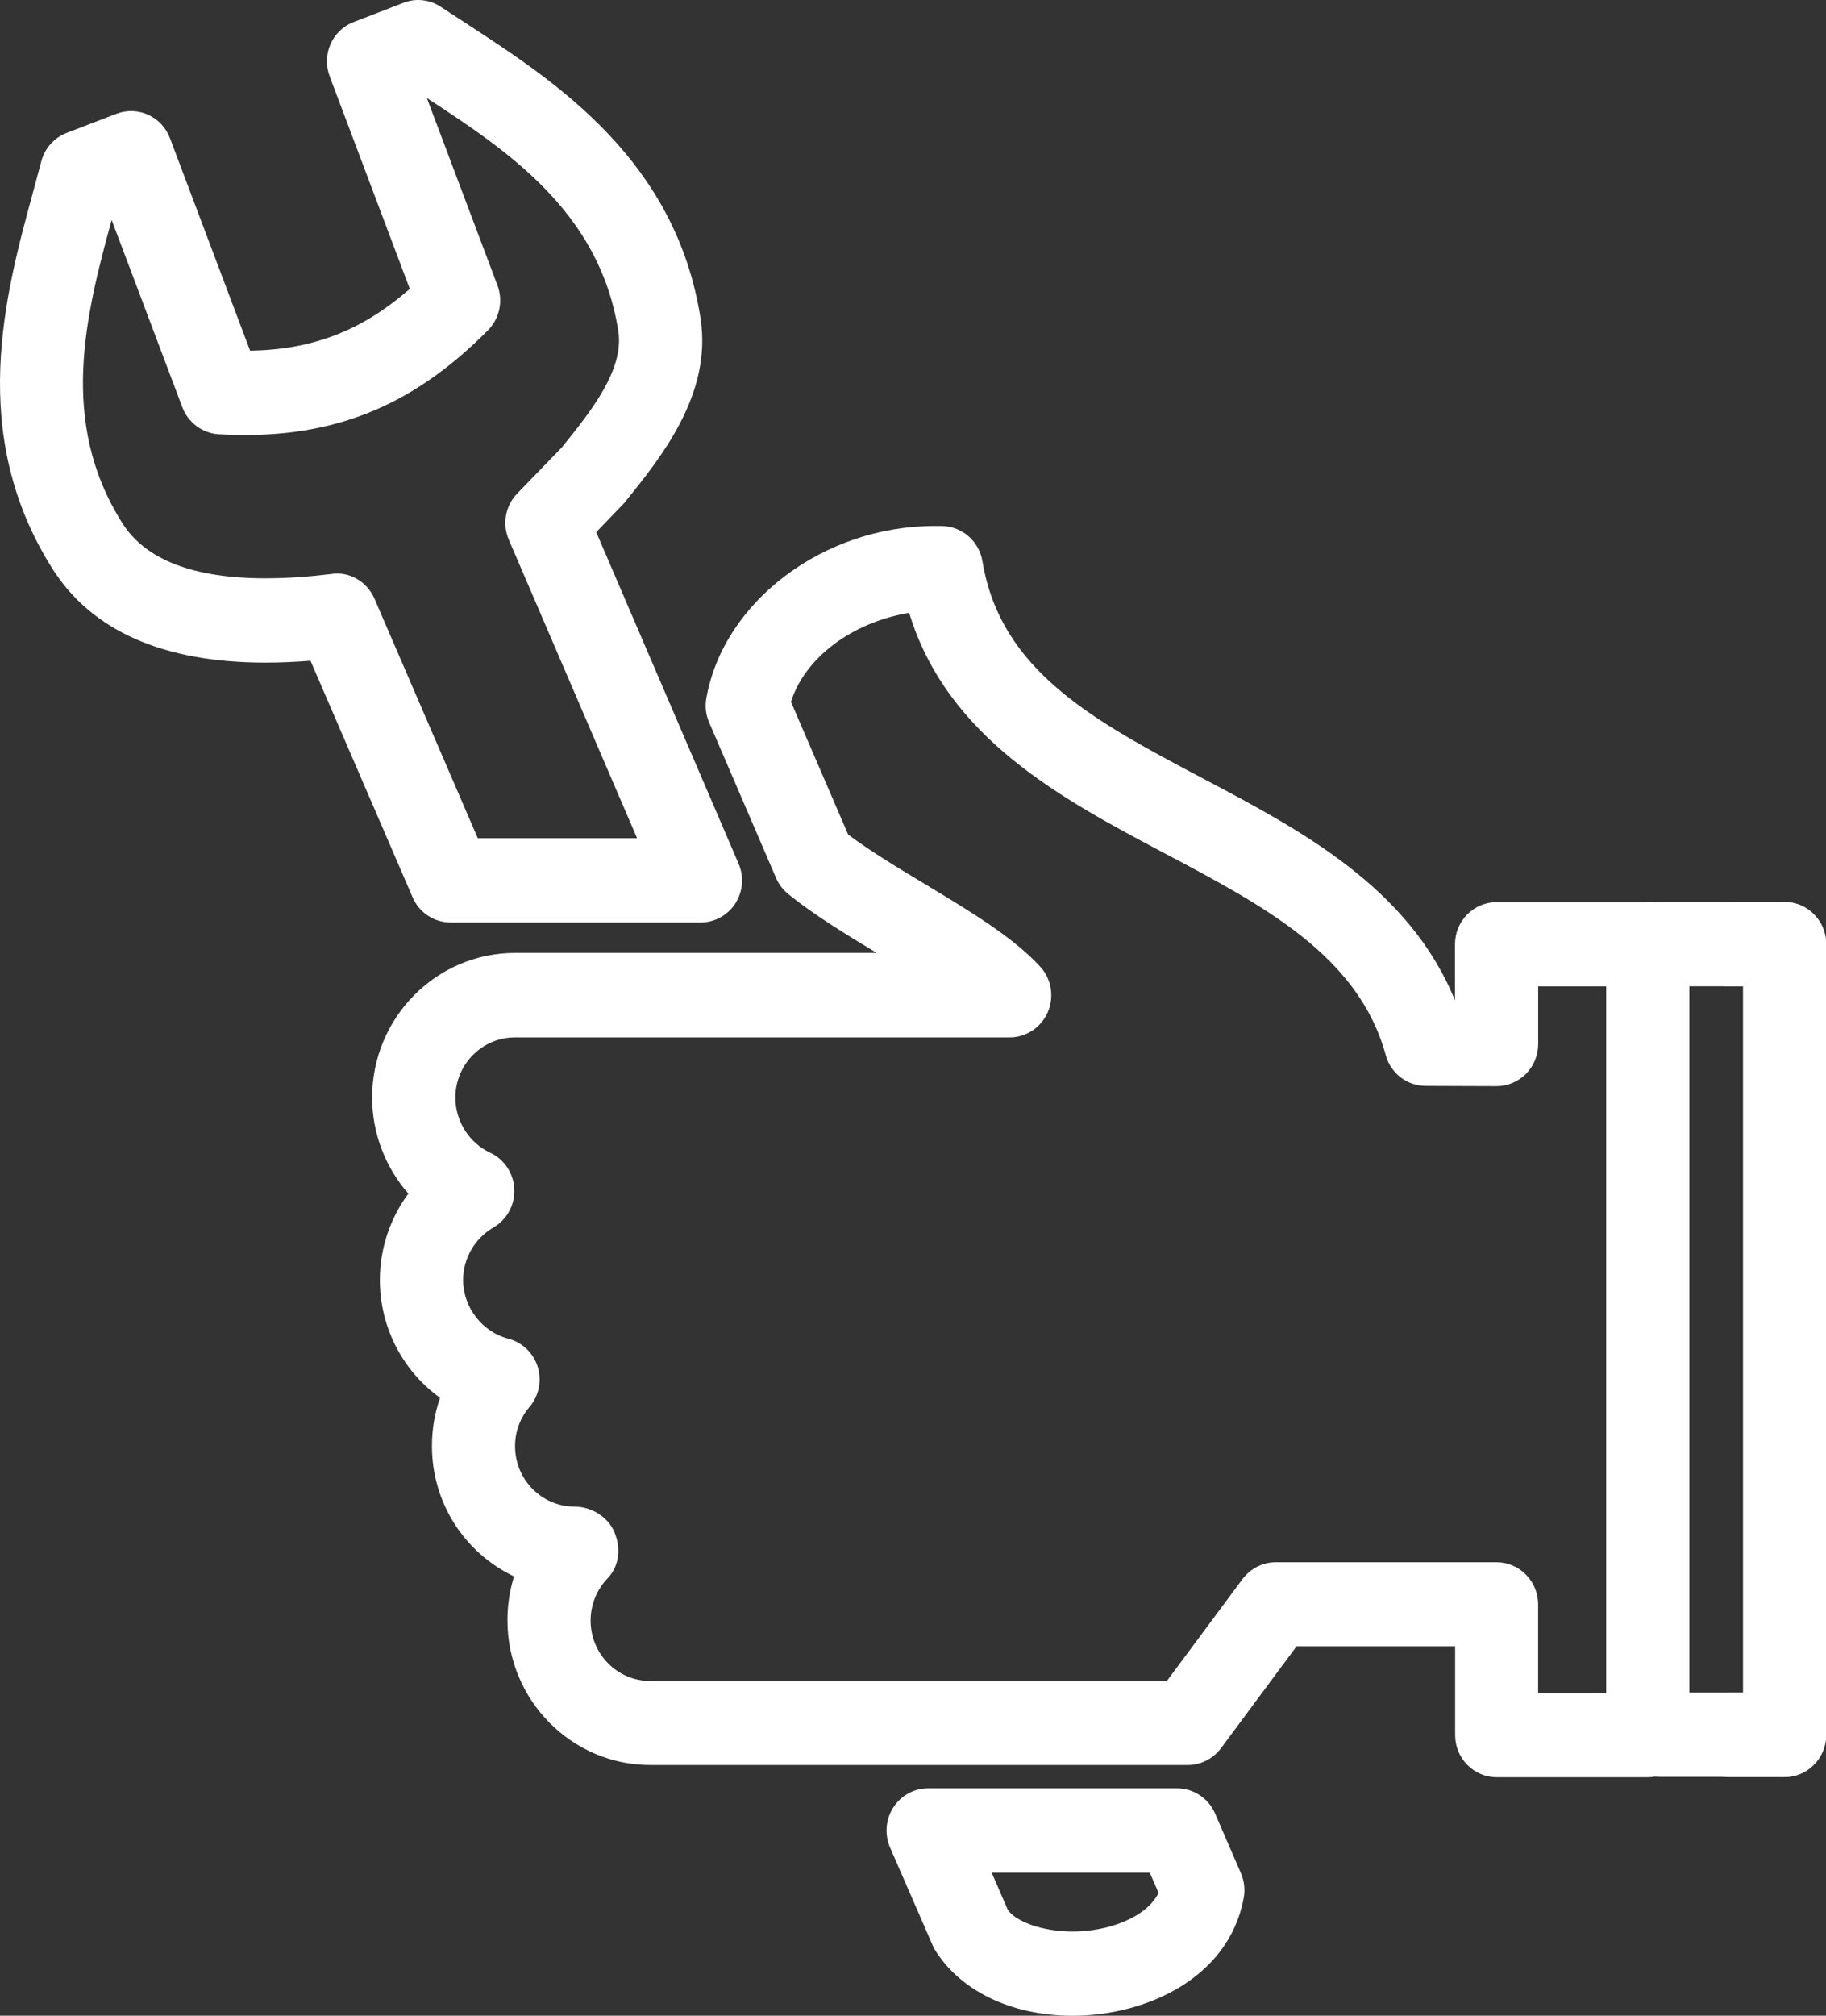 <svg width="29" height="32" viewBox="0 0 29 32" version="1.1" xmlns="http://www.w3.org/2000/svg" xmlns:xlink="http://www.w3.org/1999/xlink">
<rect x="0" y="0" width="29" height="32" fill="#333333" stroke="none"/>
<title>Group</title>
<desc>Created using Figma</desc>
<g id="Canvas" transform="translate(-3094 -7993)">
<g id="Group">
<g id="Vector">
<use xlink:href="#path0_fill" transform="translate(3094 7993)" fill="#FFFFFF"/>
</g>
<g id="Vector">
<use xlink:href="#path1_fill" transform="translate(3120.8 8007.32)" fill="#FFFFFF"/>
</g>
<g id="Vector">
<use xlink:href="#path2_fill" transform="translate(3099.91 8001.35)" fill="#FFFFFF"/>
</g>
<g id="Vector">
<use xlink:href="#path3_fill" transform="translate(3108.08 8021.39)" fill="#FFFFFF"/>
</g>
<g id="Vector">
<use xlink:href="#path4_fill" transform="translate(3119.51 8007.32)" fill="#FFFFFF"/>
</g>
<g id="Vector">
<use xlink:href="#path5_fill" transform="translate(3119.71 8019.87)" fill="#FFFFFF"/>
</g>
</g>
</g>
<defs>
<path id="path0_fill" d="M 11.125 14.645L 7.157 14.645C 6.895 14.645 6.656 14.488 6.552 14.243L 4.931 10.489C 4.696 10.508 4.456 10.519 4.217 10.519C 2.593 10.519 1.455 10.015 0.829 9.023C -0.519 6.886 0.081 4.677 0.52 3.067L 0.655 2.565C 0.707 2.358 0.857 2.189 1.055 2.111L 1.849 1.806C 2.192 1.678 2.568 1.848 2.699 2.193L 3.972 5.568C 4.964 5.551 5.746 5.252 6.508 4.586L 5.236 1.212C 5.105 0.869 5.275 0.482 5.614 0.351L 6.406 0.045C 6.603 -0.033 6.828 -0.009 7.007 0.113L 7.447 0.4C 8.835 1.306 10.733 2.546 11.125 5.049C 11.314 6.258 10.503 7.256 9.913 7.987L 9.469 8.448L 11.73 13.711C 11.819 13.917 11.8 14.155 11.677 14.345C 11.556 14.531 11.348 14.645 11.125 14.645ZM 7.588 13.307L 10.118 13.307L 8.081 8.569C 7.973 8.318 8.026 8.028 8.216 7.833L 8.921 7.105C 9.373 6.545 9.917 5.873 9.82 5.258C 9.525 3.369 8.074 2.402 6.779 1.556L 7.9 4.529C 7.994 4.776 7.934 5.057 7.75 5.243C 6.511 6.494 5.207 6.993 3.474 6.894C 3.216 6.879 2.988 6.71 2.896 6.466L 1.773 3.491C 1.364 4.994 0.924 6.692 1.941 8.302C 2.308 8.887 3.074 9.181 4.217 9.181C 4.575 9.181 4.931 9.153 5.265 9.112C 5.553 9.068 5.833 9.237 5.949 9.508L 7.588 13.307Z"/>
<path id="path1_fill" d="M 1.543 13.892L 0.66 13.892C 0.296 13.892 1.08824e-06 13.592 1.08824e-06 13.223C 1.08824e-06 12.854 0.296 12.555 0.66 12.555L 0.882 12.555L 0.882 1.338L 0.66 1.338C 0.296 1.338 1.08824e-06 1.038 1.08824e-06 0.669C 1.08824e-06 0.3 0.296 5.8174e-07 0.66 5.8174e-07L 1.543 5.8174e-07C 1.907 5.8174e-07 2.203 0.3 2.203 0.669L 2.203 13.223C 2.203 13.592 1.907 13.892 1.543 13.892Z"/>
<path id="path2_fill" d="M 20.261 19.864L 17.86 19.864C 17.496 19.864 17.2 19.564 17.2 19.195L 17.2 17.785L 14.682 17.785L 13.481 19.404C 13.355 19.571 13.161 19.67 12.954 19.67L 4.417 19.67C 3.167 19.67 2.149 18.638 2.149 17.373C 2.149 17.134 2.184 16.899 2.254 16.676C 1.475 16.305 0.95 15.516 0.95 14.605C 0.95 14.343 0.993 14.084 1.079 13.841C 0.493 13.421 0.123 12.73 0.123 11.969C 0.123 11.468 0.287 10.989 0.575 10.599C 0.213 10.184 -1.51145e-07 9.644 -1.51145e-07 9.074C -1.51145e-07 7.808 1.018 6.778 2.268 6.778L 8.013 6.778C 7.519 6.48 7.014 6.172 6.609 5.844C 6.526 5.776 6.458 5.689 6.416 5.59L 5.353 3.12C 5.3 2.998 5.284 2.864 5.308 2.734C 5.579 1.201 7.169 2.80664e-07 8.931 2.80664e-07C 8.939 2.80664e-07 9.056 0.001 9.063 0.001C 9.377 0.013 9.641 0.246 9.693 0.561C 9.982 2.31 11.476 3.099 13.203 4.013C 14.743 4.826 16.472 5.741 17.198 7.533L 17.198 6.64C 17.198 6.271 17.494 5.972 17.859 5.972L 20.26 5.972C 20.624 5.972 20.92 6.271 20.92 6.64L 20.92 19.195C 20.922 19.564 20.626 19.864 20.261 19.864ZM 18.519 18.526L 19.599 18.526L 19.599 7.309L 18.519 7.309L 18.519 8.224C 18.519 8.402 18.449 8.573 18.325 8.698C 18.201 8.822 18.033 8.893 17.859 8.893C 17.858 8.893 17.858 8.893 17.856 8.893L 16.731 8.889C 16.435 8.888 16.176 8.688 16.098 8.4C 15.665 6.825 14.173 6.036 12.593 5.2C 10.965 4.338 9.137 3.374 8.529 1.379C 7.617 1.53 6.87 2.096 6.652 2.792L 7.56 4.899C 7.905 5.157 8.348 5.426 8.778 5.684C 9.493 6.115 10.17 6.521 10.605 6.99C 10.788 7.185 10.836 7.468 10.732 7.715C 10.628 7.959 10.389 8.119 10.126 8.119L 2.269 8.119C 1.746 8.119 1.322 8.548 1.322 9.076C 1.322 9.448 1.54 9.792 1.875 9.95C 2.1 10.054 2.247 10.278 2.258 10.528C 2.269 10.778 2.141 11.012 1.927 11.136C 1.628 11.31 1.445 11.629 1.445 11.971C 1.445 12.403 1.747 12.795 2.162 12.902C 2.384 12.959 2.562 13.13 2.63 13.35C 2.698 13.572 2.648 13.815 2.496 13.99C 2.35 14.162 2.27 14.376 2.27 14.609C 2.27 15.139 2.694 15.568 3.216 15.568C 3.481 15.568 3.746 15.729 3.849 15.976C 3.953 16.225 3.927 16.51 3.742 16.703C 3.566 16.887 3.47 17.125 3.47 17.377C 3.47 17.907 3.893 18.336 4.417 18.336L 12.622 18.336L 13.824 16.717C 13.95 16.55 14.144 16.451 14.351 16.451L 17.858 16.451C 18.222 16.451 18.518 16.751 18.518 17.12L 18.518 18.526L 18.519 18.526Z"/>
<path id="path3_fill" d="M 2.958 3.611C 1.974 3.611 1.149 3.208 0.75 2.534L 0.055 0.938C -0.033 0.732 -0.015 0.494 0.107 0.304C 0.23 0.114 0.437 -1.16348e-06 0.66 -1.16348e-06L 4.613 -1.16348e-06C 4.875 -1.16348e-06 5.112 0.157 5.218 0.401L 5.629 1.35C 5.681 1.473 5.697 1.608 5.672 1.74C 5.436 3.025 4.101 3.611 2.958 3.611ZM 1.67 1.339L 1.923 1.924C 2.038 2.107 2.459 2.274 2.958 2.274C 3.505 2.274 4.123 2.06 4.32 1.66L 4.181 1.34L 1.67 1.34L 1.67 1.339Z"/>
<path id="path4_fill" d="M 2.832 1.338L 0.66 1.338C 0.296 1.338 -1.20916e-06 1.038 -1.20916e-06 0.669C -1.20916e-06 0.3 0.296 5.8174e-07 0.66 5.8174e-07L 2.832 5.8174e-07C 3.196 5.8174e-07 3.492 0.3 3.492 0.669C 3.492 1.038 3.196 1.338 2.832 1.338Z"/>
<path id="path5_fill" d="M 2.631 1.338L 0.66 1.338C 0.296 1.338 -6.44885e-07 1.038 -6.44885e-07 0.669C -6.44885e-07 0.3 0.296 -3.87827e-07 0.66 -3.87827e-07L 2.631 -3.87827e-07C 2.995 -3.87827e-07 3.291 0.3 3.291 0.669C 3.291 1.038 2.995 1.338 2.631 1.338Z"/>
</defs>
</svg>
